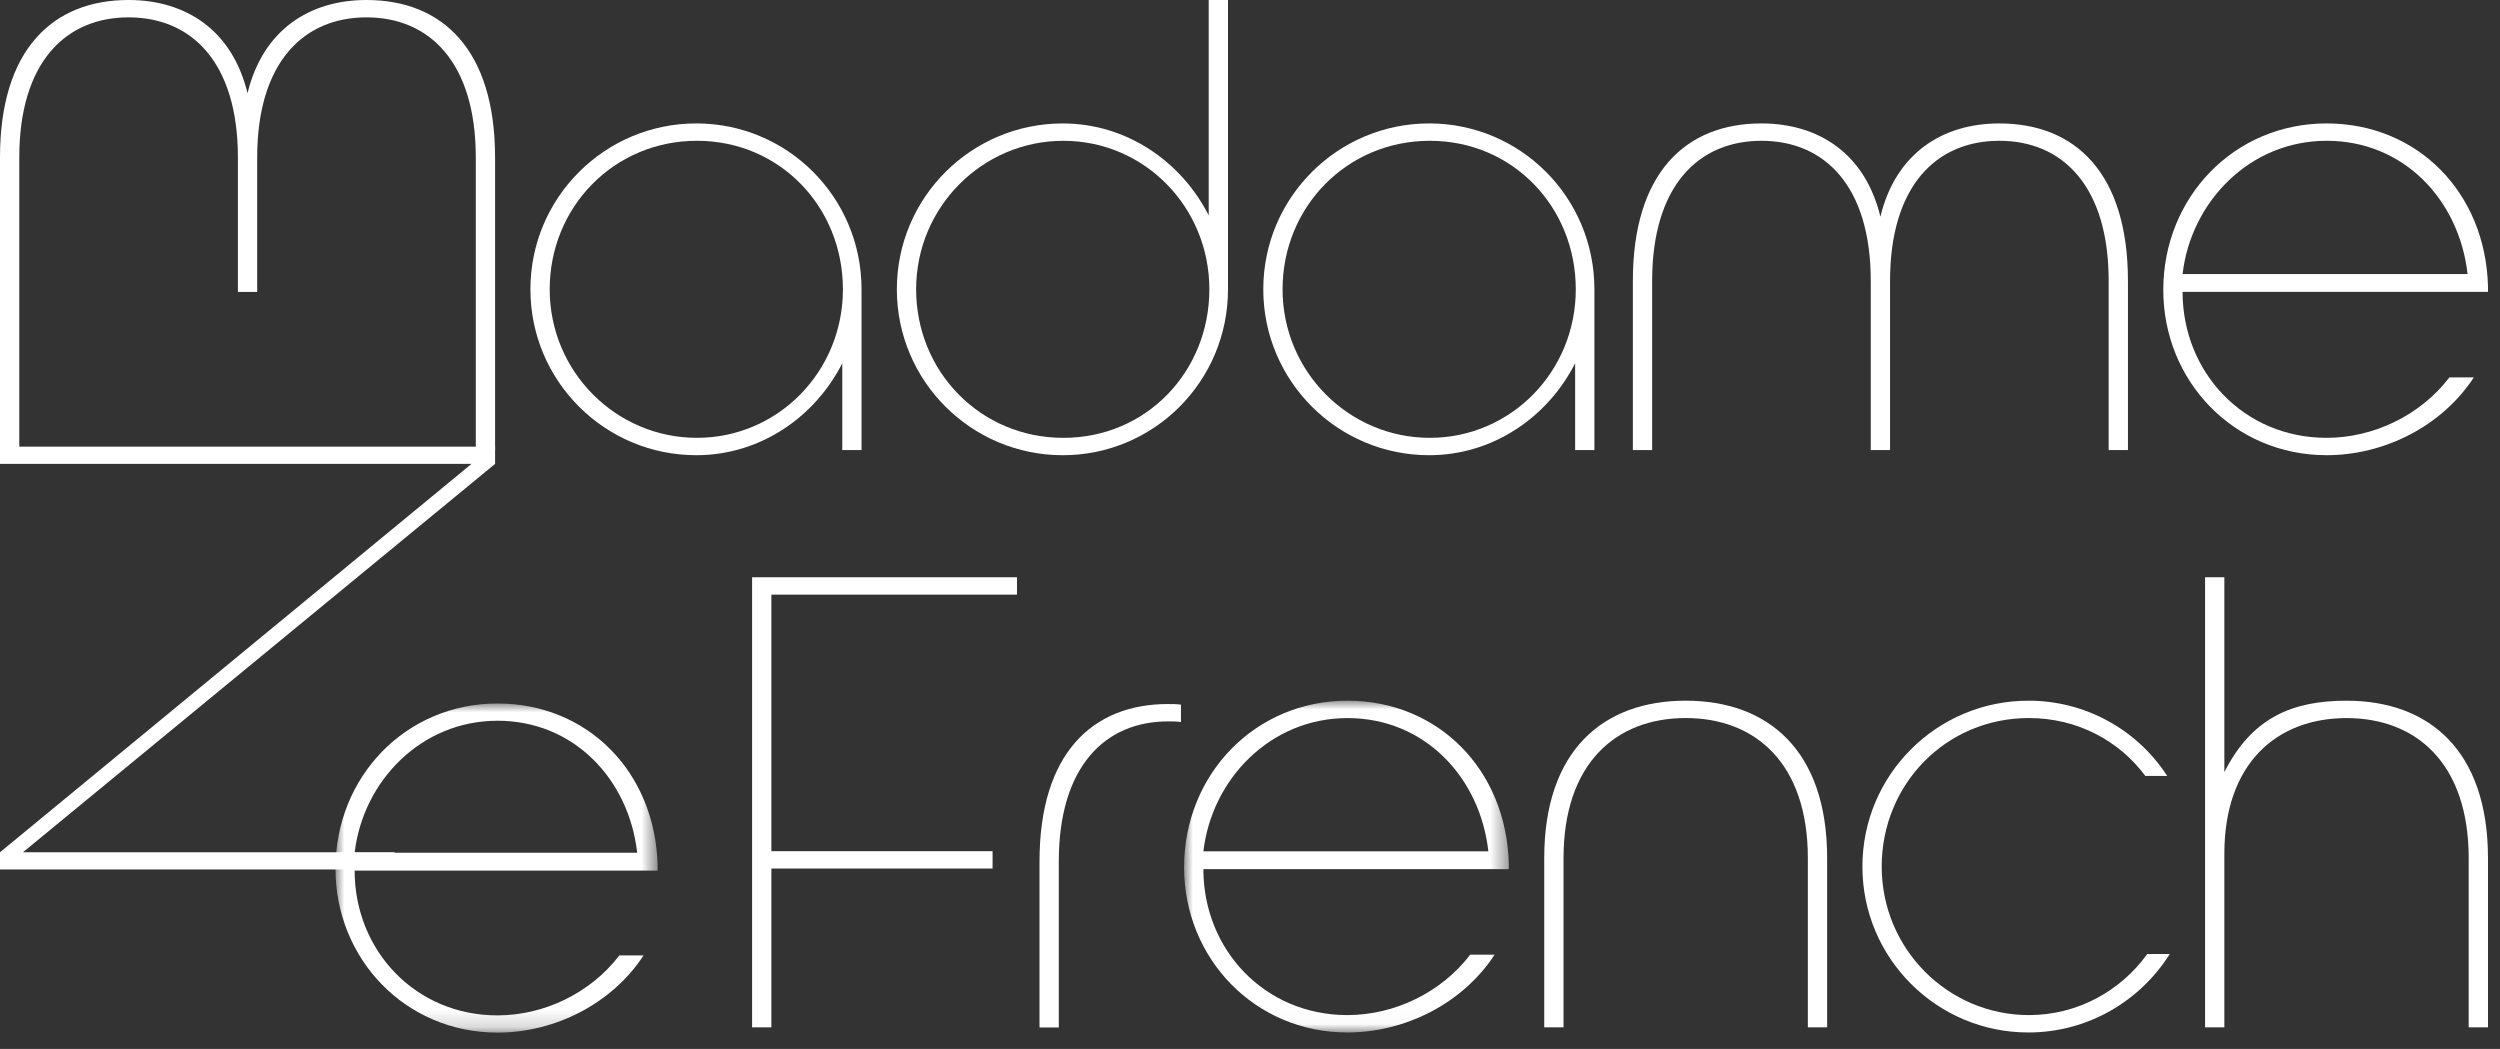 <svg height="60" viewBox="0 0 143 60" width="143" xmlns="http://www.w3.org/2000/svg" xmlns:xlink="http://www.w3.org/1999/xlink"><rect x="0" y="0" width="143" height="60" fill="#333333" stroke="none"/><mask id="a" fill="#fff"><path d="m0 0h18.572v18.977h-18.572z" fill="#fff" fill-rule="evenodd"/></mask><mask id="b" fill="#fff"><path d="m0 0h18.424v18.825h-18.424z" fill="#fff" fill-rule="evenodd"/></mask><g fill="#fff" fill-rule="nonzero"><path d="m28.319 9.01v16.734h-1.103v-16.734c0-5.443-2.649-8.017-6.253-8.017s-6.252 2.574-6.252 8.017v7.687h-1.103v-7.687c0-5.443-2.648-8.017-6.253-8.017-3.604 0-6.252 2.574-6.252 8.017v16.734h-1.103v-16.734c0-6.178 3.016-9.01 7.355-9.01 3.237 0 5.922 1.691 6.804 5.333.883-3.643 3.568-5.333 6.804-5.333 4.34 0 7.356 2.832 7.356 9.01"/><path d="m48.215 16.549c0-4.708-3.605-8.496-8.35-8.496-4.744 0-8.422 3.788-8.422 8.496 0 4.707 3.789 8.495 8.422 8.495 4.635 0 8.35-3.788 8.35-8.495m-17.875 0c0-5.26 4.267-9.489 9.489-9.489s9.451 4.23 9.451 9.489v9.194h-1.102v-4.965c-1.545 3.052-4.671 5.26-8.35 5.26-5.221 0-9.488-4.23-9.488-9.49"/><path d="m52.403 16.55c0 4.707 3.678 8.495 8.423 8.495 4.744 0 8.349-3.788 8.349-8.495 0-4.708-3.715-8.496-8.35-8.496-4.633 0-8.422 3.788-8.422 8.496m8.386 9.488c-5.222 0-9.489-4.23-9.489-9.488 0-5.26 4.267-9.489 9.489-9.489 3.678 0 6.804 2.207 8.349 5.26v-12.321h1.103v16.55c0 5.259-4.23 9.488-9.452 9.488"/><path d="m90.135 16.549c0-4.708-3.605-8.496-8.35-8.496-4.744 0-8.422 3.788-8.422 8.496 0 4.707 3.789 8.495 8.422 8.495 4.635 0 8.35-3.788 8.35-8.495m-17.875 0c0-5.26 4.267-9.489 9.489-9.489s9.451 4.23 9.451 9.489v9.194h-1.102v-4.965c-1.545 3.052-4.671 5.26-8.35 5.26-5.221 0-9.488-4.23-9.488-9.49"/><path d="m121.719 16.07v9.673h-1.103v-9.673c0-5.443-2.649-8.017-6.253-8.017s-6.252 2.574-6.252 8.017v9.673h-1.103v-9.673c0-5.443-2.648-8.017-6.253-8.017-3.604 0-6.252 2.574-6.252 8.017v9.673h-1.103v-9.673c0-6.178 3.016-9.01 7.355-9.01 3.237 0 5.922 1.691 6.804 5.333.883-3.642 3.568-5.333 6.804-5.333 4.34 0 7.356 2.832 7.356 9.01"/><path d="m124.843 15.676c.479-4.125 3.827-7.623 8.244-7.623 4.416 0 7.581 3.388 8.059 7.623zm8.238-8.616c-5.295 0-9.341 4.23-9.341 9.525 0 5.222 4.046 9.452 9.341 9.452 3.347 0 6.62-1.692 8.422-4.45h-1.397c-1.655 2.17-4.34 3.457-7.025 3.457-4.744 0-8.238-3.752-8.238-8.348h17.47v-.332c-.147-5.369-4.045-9.304-9.232-9.304z"/><path d="m44.123 34.013v14.674h12.652v.993h-12.652v9.084h-1.103v-25.744h15.152v.993z"/><path d="m59.46 49.28c0-6.178 3.016-9.01 7.356-9.01.257 0 .477 0 .735.037v.992c-.258-.036-.478-.036-.735-.036-3.604 0-6.253 2.574-6.253 8.017v9.49h-1.103z"/><path d="m1.104 8.616c.478-4.125 3.827-7.622 8.242-7.622 4.416 0 7.582 3.387 8.059 7.622zm8.237-8.616c-5.295 0-9.341 4.23-9.341 9.525 0 5.222 4.046 9.452 9.341 9.452 3.347 0 6.62-1.692 8.422-4.45h-1.397c-1.655 2.17-4.34 3.456-7.025 3.456-4.744 0-8.238-3.75-8.238-8.348h17.47v-.33c-.147-5.37-4.046-9.305-9.232-9.305z" mask="url(#a)" transform="translate(67.73 40.08)"/><path d="m104.513 58.763h-1.104v-9.673c0-5.444-3.016-8.018-6.988-8.018s-6.987 2.574-6.987 8.018v9.672h-1.104v-9.672c0-6.179 3.383-9.011 8.09-9.011 4.708 0 8.093 2.832 8.093 9.01z"/><path d="m106.53 49.568c0-5.259 4.267-9.488 9.49-9.488 3.207-.009 6.199 1.611 7.943 4.302h-1.25c-1.508-2.022-3.899-3.31-6.658-3.31-4.744 0-8.422 3.789-8.422 8.496 0 4.708 3.789 8.495 8.422 8.495 2.796 0 5.26-1.397 6.768-3.493h1.288c-1.693 2.685-4.672 4.487-8.092 4.487-5.222 0-9.489-4.23-9.489-9.489"/><path d="m142.313 49.091v9.672h-1.104v-9.672c0-5.443-3.015-8.017-6.988-8.017-3.972 0-6.988 2.574-6.988 7.76v9.93h-1.103v-25.744h1.103v11.144c1.582-3.127 3.9-4.084 6.988-4.084 4.708 0 8.092 2.832 8.092 9.011"/><path d="m28.319 26.535-27.006 22.214h21.254v.985h-22.567v-.985l26.97-22.214h-26.97v-.985h28.319z"/><path d="m1.096 8.536c.473-4.085 3.794-7.55 8.171-7.55 4.379 0 7.516 3.356 7.99 7.55zm8.171-8.536c-5.253 0-9.267 4.196-9.267 9.45 0 5.18 4.014 9.375 9.267 9.375 3.32 0 6.567-1.678 8.355-4.415h-1.386c-1.642 2.153-4.305 3.43-6.969 3.43-4.706 0-8.172-3.72-8.172-8.281h17.33v-.33c-.146-5.325-4.014-9.229-9.158-9.229z" mask="url(#b)" transform="translate(19.19 40.24)"/></g></svg>